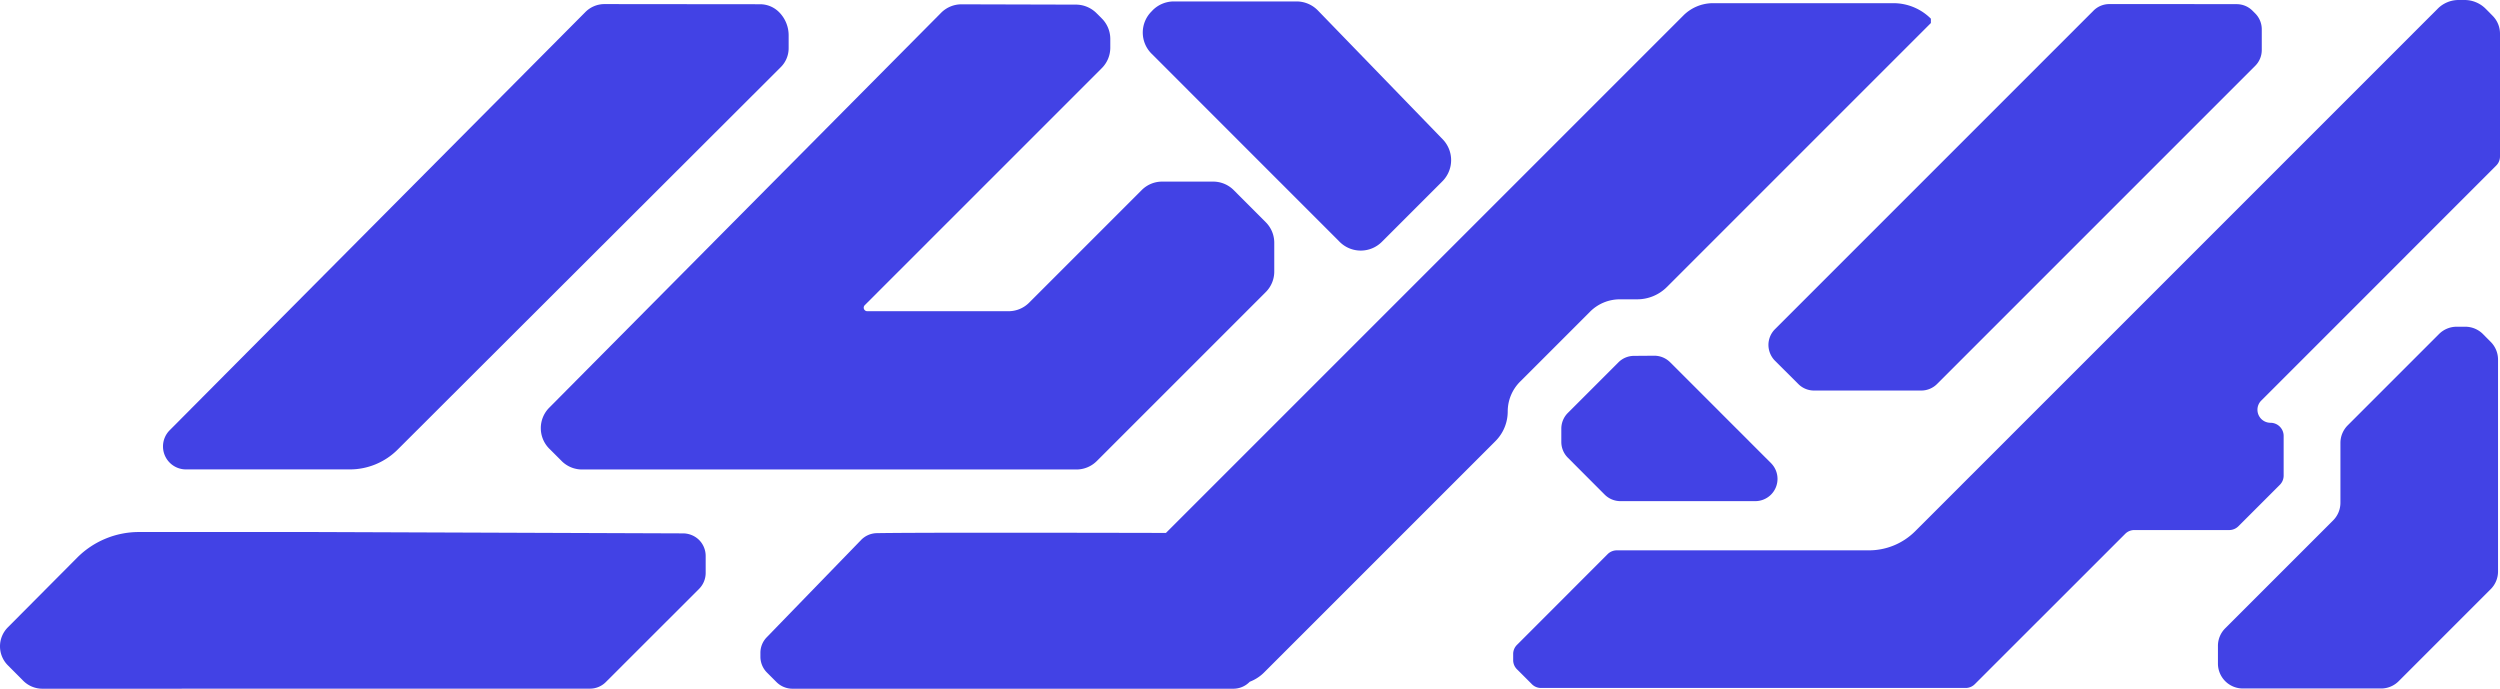 <svg xmlns="http://www.w3.org/2000/svg" viewBox="0 0 330.25 90.98">
  <title>Element 3luxia3color</title>
  <g id="7b3eb02d-50de-4a57-a7ed-be2335917c20" data-name="Ebene 2">
    <g id="d8f44e83-6368-4731-9825-bed3d53d86d5" data-name="Ebene 1">
      <g>
        <path d="M104.18,4.67V6.36a3.525,3.525,0,0,1-1.04,2.51L52.52,59.4a8.941,8.941,0,0,1-6.31,2.61H24.57a3.035,3.035,0,0,1-2.16-5.17L77.33,1.59A3.557,3.557,0,0,1,79.85.54L100.4.56a3.542,3.542,0,0,1,2.51,1.04A4.328,4.328,0,0,1,104.18,4.67Z" fill="#4242e5"/>
        <path d="M168.33,32.07v3.8a3.821,3.821,0,0,1-1.12,2.71L144.89,60.9a3.804,3.804,0,0,1-2.71,1.12H76.9a3.821,3.821,0,0,1-2.71-1.12l-1.63-1.63a3.839,3.839,0,0,1-.01-5.41L124.31,1.7A3.794,3.794,0,0,1,127.04.57l15.1.04a3.857,3.857,0,0,1,2.7,1.12l.71.71a3.821,3.821,0,0,1,1.12,2.71V6.29A3.821,3.821,0,0,1,145.55,9L114.23,40.32a.465.465,0,0,0,.33.79h18.67a3.821,3.821,0,0,0,2.71-1.12l14.88-14.88a3.803,3.803,0,0,1,2.71-1.12h6.73a3.838,3.838,0,0,1,2.71,1.12l4.24,4.25A3.821,3.821,0,0,1,168.33,32.07Z" fill="#4242e5"/>
        <path d="M93.22,73.43v2.26a3.001,3.001,0,0,1-.87,2.1L80.03,90.1a2.941,2.941,0,0,1-2.1.87H24.08a1.086,1.086,0,0,1-.18.01H5.59A3.584,3.584,0,0,1,3.08,89.94L1.04,87.89a3.549,3.549,0,0,1-.01-5.01l9.15-9.2a11.528,11.528,0,0,1,8.16-3.4H41.61l48.65.18a3.039,3.039,0,0,1,2.09.87A3.001,3.001,0,0,1,93.22,73.43Z" fill="#4242e5"/>
        <path d="M190.54,23.95,182.55,31.94a3.941,3.941,0,0,1-5.59,0L152.12,7.09a3.935,3.935,0,0,1,0-5.58l.16-.17A3.951,3.951,0,0,1,155.07.19h16.2a3.934,3.934,0,0,1,2.83,1.2l16.49,17.02A3.963,3.963,0,0,1,190.54,23.95Z" fill="#4242e5"/>
        <path d="M234.81,63.26a2.938,2.938,0,0,1-2.94,2.94H214.06a2.944,2.944,0,0,1-2.08-.86l-4.87-4.88a2.944,2.944,0,0,1-.86-2.08V56.63a2.944,2.944,0,0,1,.86-2.08l6.68-6.68a2.915,2.915,0,0,1,2.06-.86l2.68-.02a2.968,2.968,0,0,1,2.09.86l13.33,13.33A2.944,2.944,0,0,1,234.81,63.26Z" fill="#4242e5"/>
        <path d="M298.78,3.87V6.6a2.951,2.951,0,0,1-.86,2.09L255.89,50.72a2.953,2.953,0,0,1-2.09.87H239.64a2.918,2.918,0,0,1-2.09-.87l-3.07-3.06a2.995,2.995,0,0,1-.87-2.09,2.96,2.96,0,0,1,.87-2.09L276.55,1.41a2.935,2.935,0,0,1,2.09-.87c3.47,0,13.36,0,16.82.01a2.95,2.95,0,0,1,2.09.86l.37.37A2.968,2.968,0,0,1,298.78,3.87Z" fill="#4242e5"/>
        <path d="M330.25,4.45V20.66a1.693,1.693,0,0,1-.51,1.22L298.72,52.91a1.685,1.685,0,0,0-.51,1.2,1.725,1.725,0,0,0,1.73,1.74,1.737,1.737,0,0,1,1.73,1.73v5.25a1.71,1.71,0,0,1-.51,1.22l-5.47,5.47a1.725,1.725,0,0,1-1.22.5H281.95a1.693,1.693,0,0,0-1.22.51L260.88,90.37a1.693,1.693,0,0,1-1.22.51H203.57a1.693,1.693,0,0,1-1.22-.51l-1.95-1.95a1.693,1.693,0,0,1-.51-1.22v-.8a1.693,1.693,0,0,1,.51-1.22L212.37,73.2a1.725,1.725,0,0,1,1.22-.5h33.32a8.624,8.624,0,0,0,6.08-2.52L322.03,1.14A3.891,3.891,0,0,1,324.78,0h.8a3.938,3.938,0,0,1,2.78,1.16l.91.92A3.345,3.345,0,0,1,330.25,4.45Z" fill="#4242e5"/>
        <path d="M329.99,47.49V75.5a3.302,3.302,0,0,1-.97,2.33L316.86,89.99a3.275,3.275,0,0,1-2.33.96H296.29a3.295,3.295,0,0,1-3.3-3.29V85.32a3.267,3.267,0,0,1,.97-2.33l14.25-14.25a3.292,3.292,0,0,0,.96-2.33v-7.9a3.302,3.302,0,0,1,.97-2.33l12.05-12.05a3.301,3.301,0,0,1,2.33-.97H325.66a3.307,3.307,0,0,1,2.34.97c.33.34.7.71,1.03,1.04A3.311,3.311,0,0,1,329.99,47.49Z" fill="#4242e5"/>
        <path d="M255.07,2.47v.57L220.2,37.91a5.55,5.55,0,0,1-3.92,1.63h-2.29a5.563,5.563,0,0,0-3.93,1.62l-9.26,9.26a5.573,5.573,0,0,0-1.63,3.93,5.54,5.54,0,0,1-1.62,3.92L167,88.82a5.428,5.428,0,0,1-1.91,1.24l-.05.05a3.001,3.001,0,0,1-2.1.87H104.68a3.001,3.001,0,0,1-2.1-.87l-1.26-1.26a2.976,2.976,0,0,1-.87-2.1v-.51a2.939,2.939,0,0,1,.84-2.06l12.46-12.85a2.966,2.966,0,0,1,2.08-.9c5.5-.09,23.24-.06,38.19-.03L222.38,2.04A5.54,5.54,0,0,1,226.3.42h23.82A7.001,7.001,0,0,1,255.07,2.47Z" fill="#4242e5"/>
      </g>
    </g>
  </g>
</svg>
